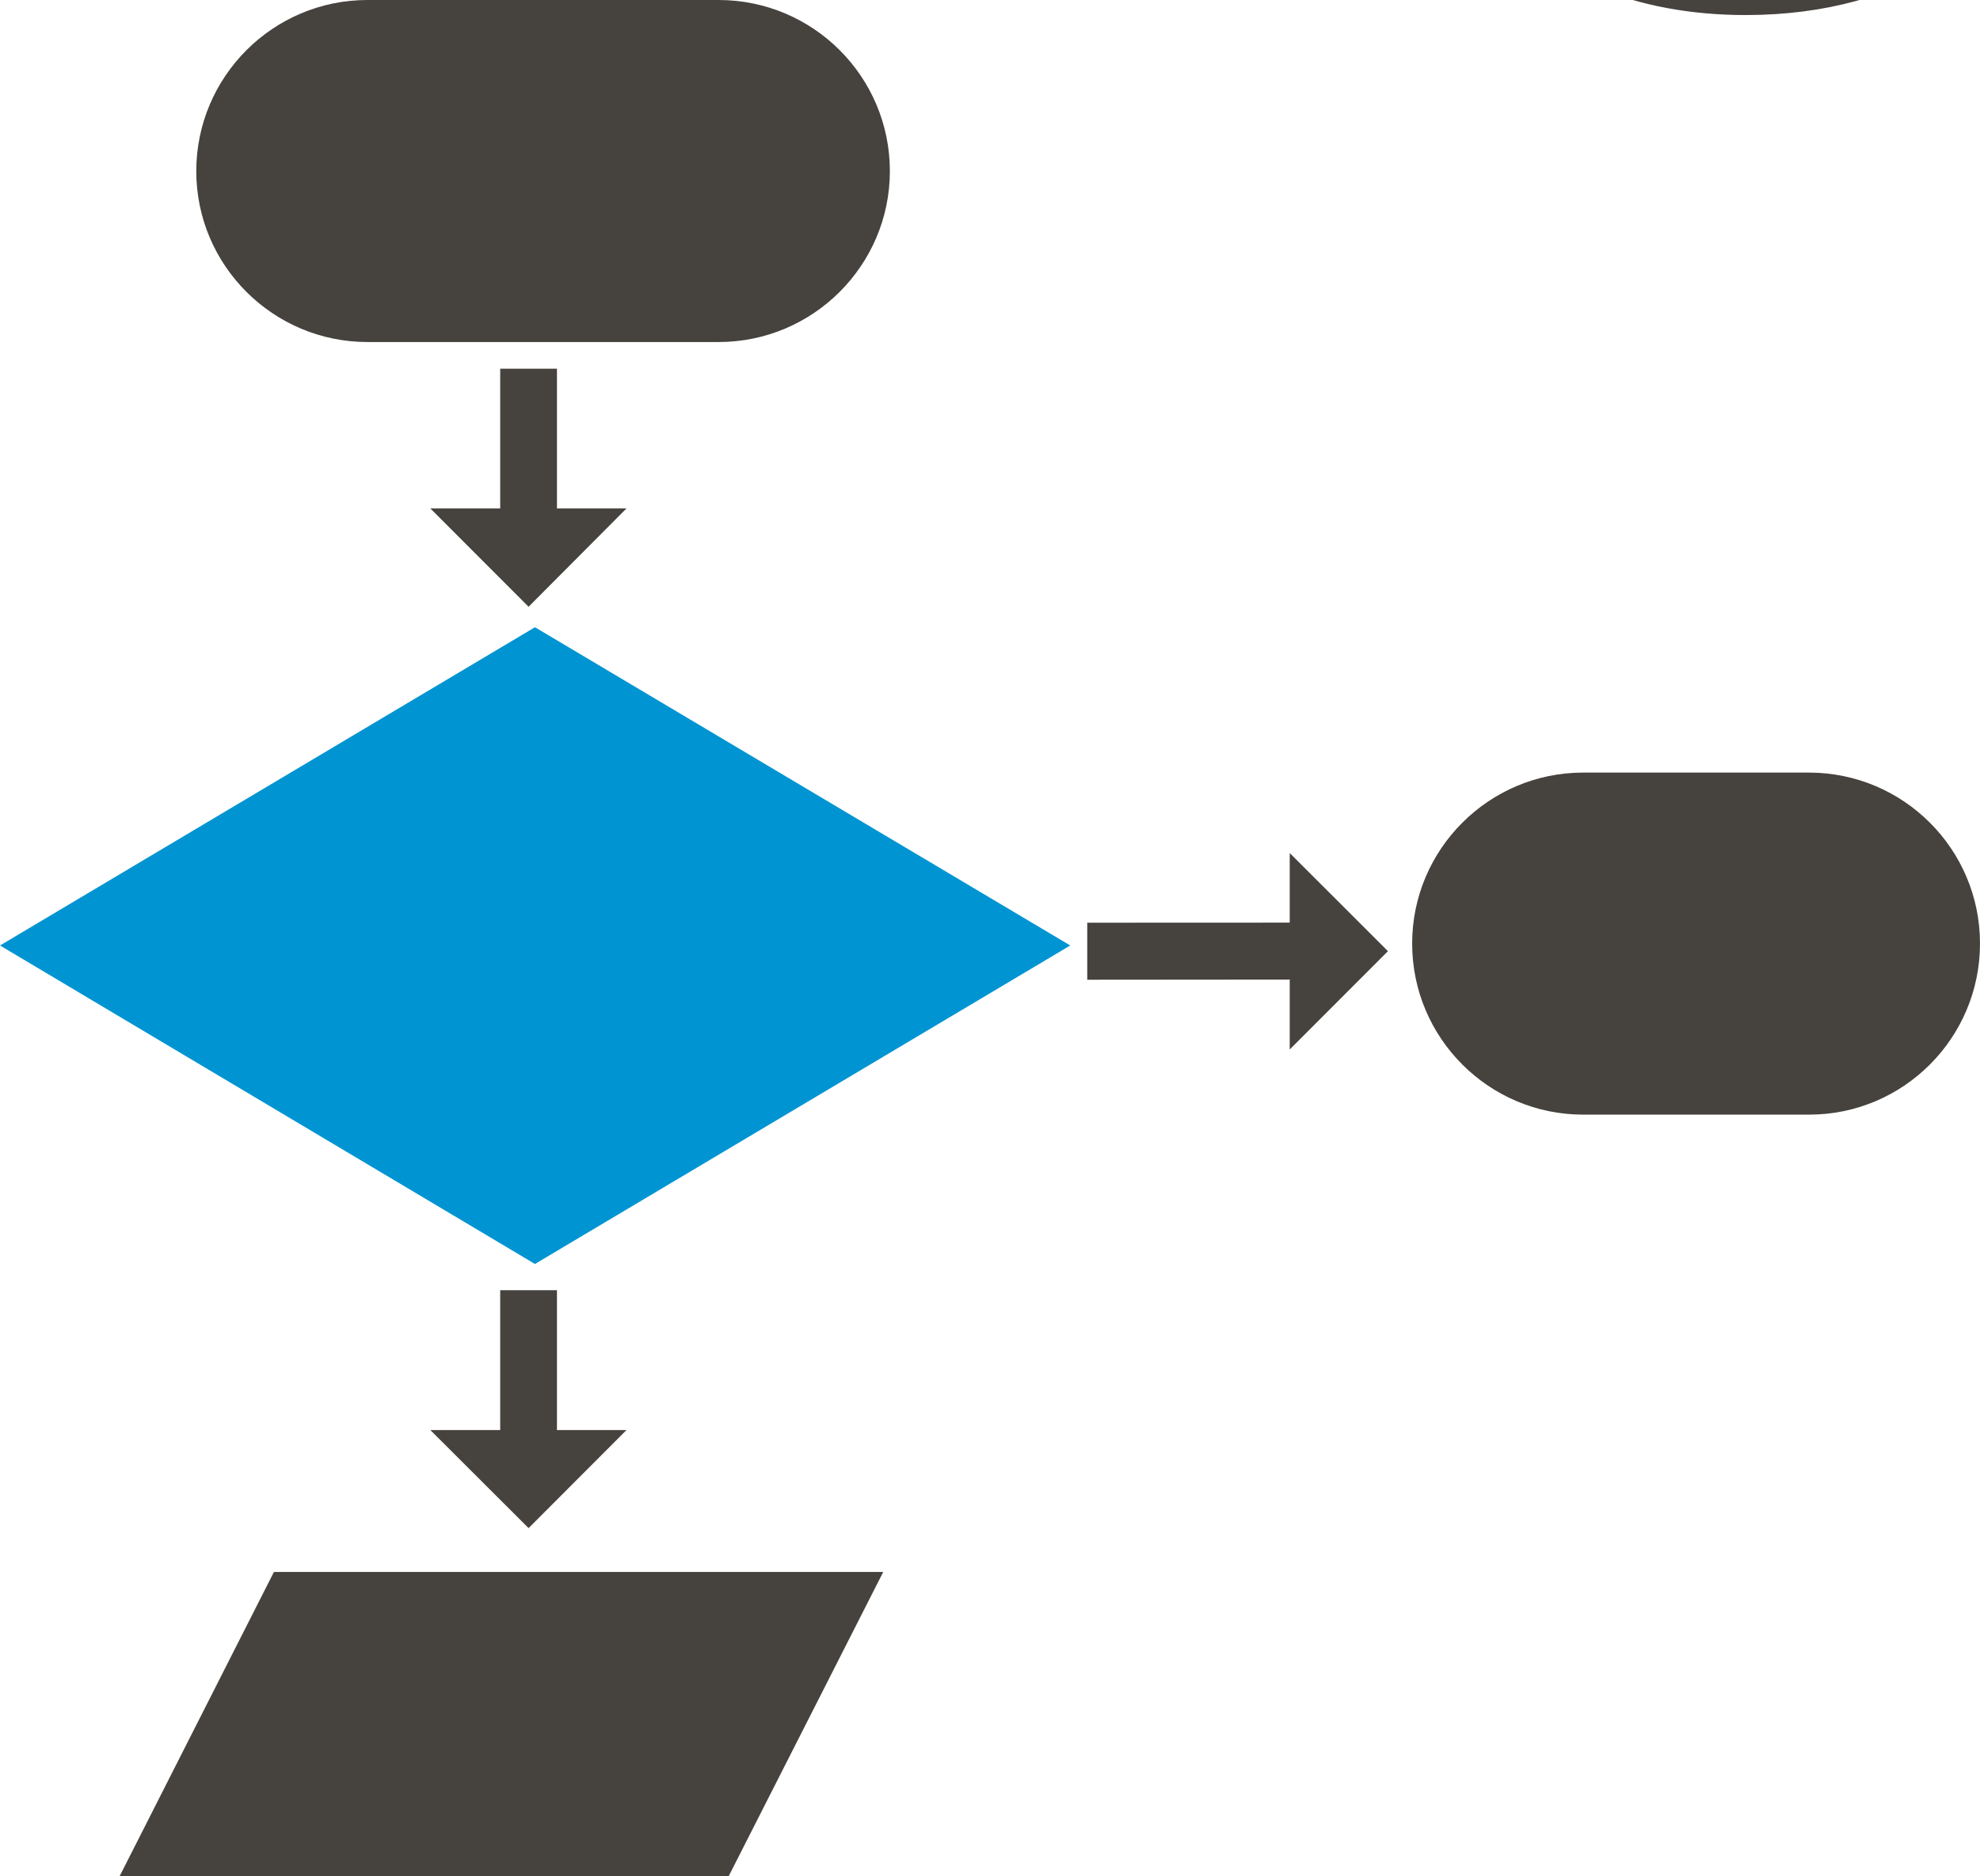 <?xml version="1.0"?>
<!-- Generator: Adobe Illustrator 16.0.4, SVG Export Plug-In . SVG Version: 6.00 Build 0)  -->
<!DOCTYPE svg PUBLIC "-//W3C//DTD SVG 1.1//EN" "http://www.w3.org/Graphics/SVG/1.1/DTD/svg11.dtd">
<svg version="1.1" id="Capa_1" xmlns="http://www.w3.org/2000/svg" xmlns:xlink="http://www.w3.org/1999/xlink" x="0px" y="0px"
	 width="23.303px" height="22.084px" viewBox="0 0 23.303 22.084" enable-background="new 0 0 23.303 22.084" xml:space="preserve" fill="#46423D">
<g>
	<polygon points="0,11.129 6.296,14.878 12.596,11.129 6.296,7.383 	" fill="#0094D2"/>
	<polygon points="5.887,4.34 5.887,5.985 5.065,5.985 6.221,7.142 7.373,5.985 6.555,5.985 6.555,4.34 	"/>
	<polygon points="5.887,15.187 5.887,16.833 5.065,16.833 6.221,17.987 7.373,16.833 6.555,16.833 6.555,15.187 	"/>
	<polygon points="15.179,10.86 12.796,10.861 12.796,11.532 15.179,11.53 15.179,12.353 16.335,11.196 15.179,10.041 	"/>
	<polygon points="1.408,22.084 8.576,22.084 10.395,18.503 3.224,18.503 	"/>
	<path d="M21.292,9.094h-2.66c-1.108,0-2.012,0.902-2.012,2.012c0,1.113,0.904,2.014,2.012,2.014h2.66
		c1.11,0,2.011-0.902,2.011-2.014C23.303,9.996,22.402,9.095,21.292,9.094z"/>
	<path d="M4.325,4.026h4.132c1.112,0,2.016-0.903,2.016-2.012C10.473,0.902,9.569,0,8.457,0H4.325C3.214,0,2.311,0.902,2.31,2.014
		C2.31,3.124,3.214,4.026,4.325,4.026z"/>
</g>
<div>Icon made by <a href="http://www.freepik.com" alt="Freepik.com" title="Freepik.com">Freepik</a> from <a href="http://www.flaticon.com/free-icon/programming-process_15570" title="Flaticon">www.flaticon.com</a></div>
</svg>
